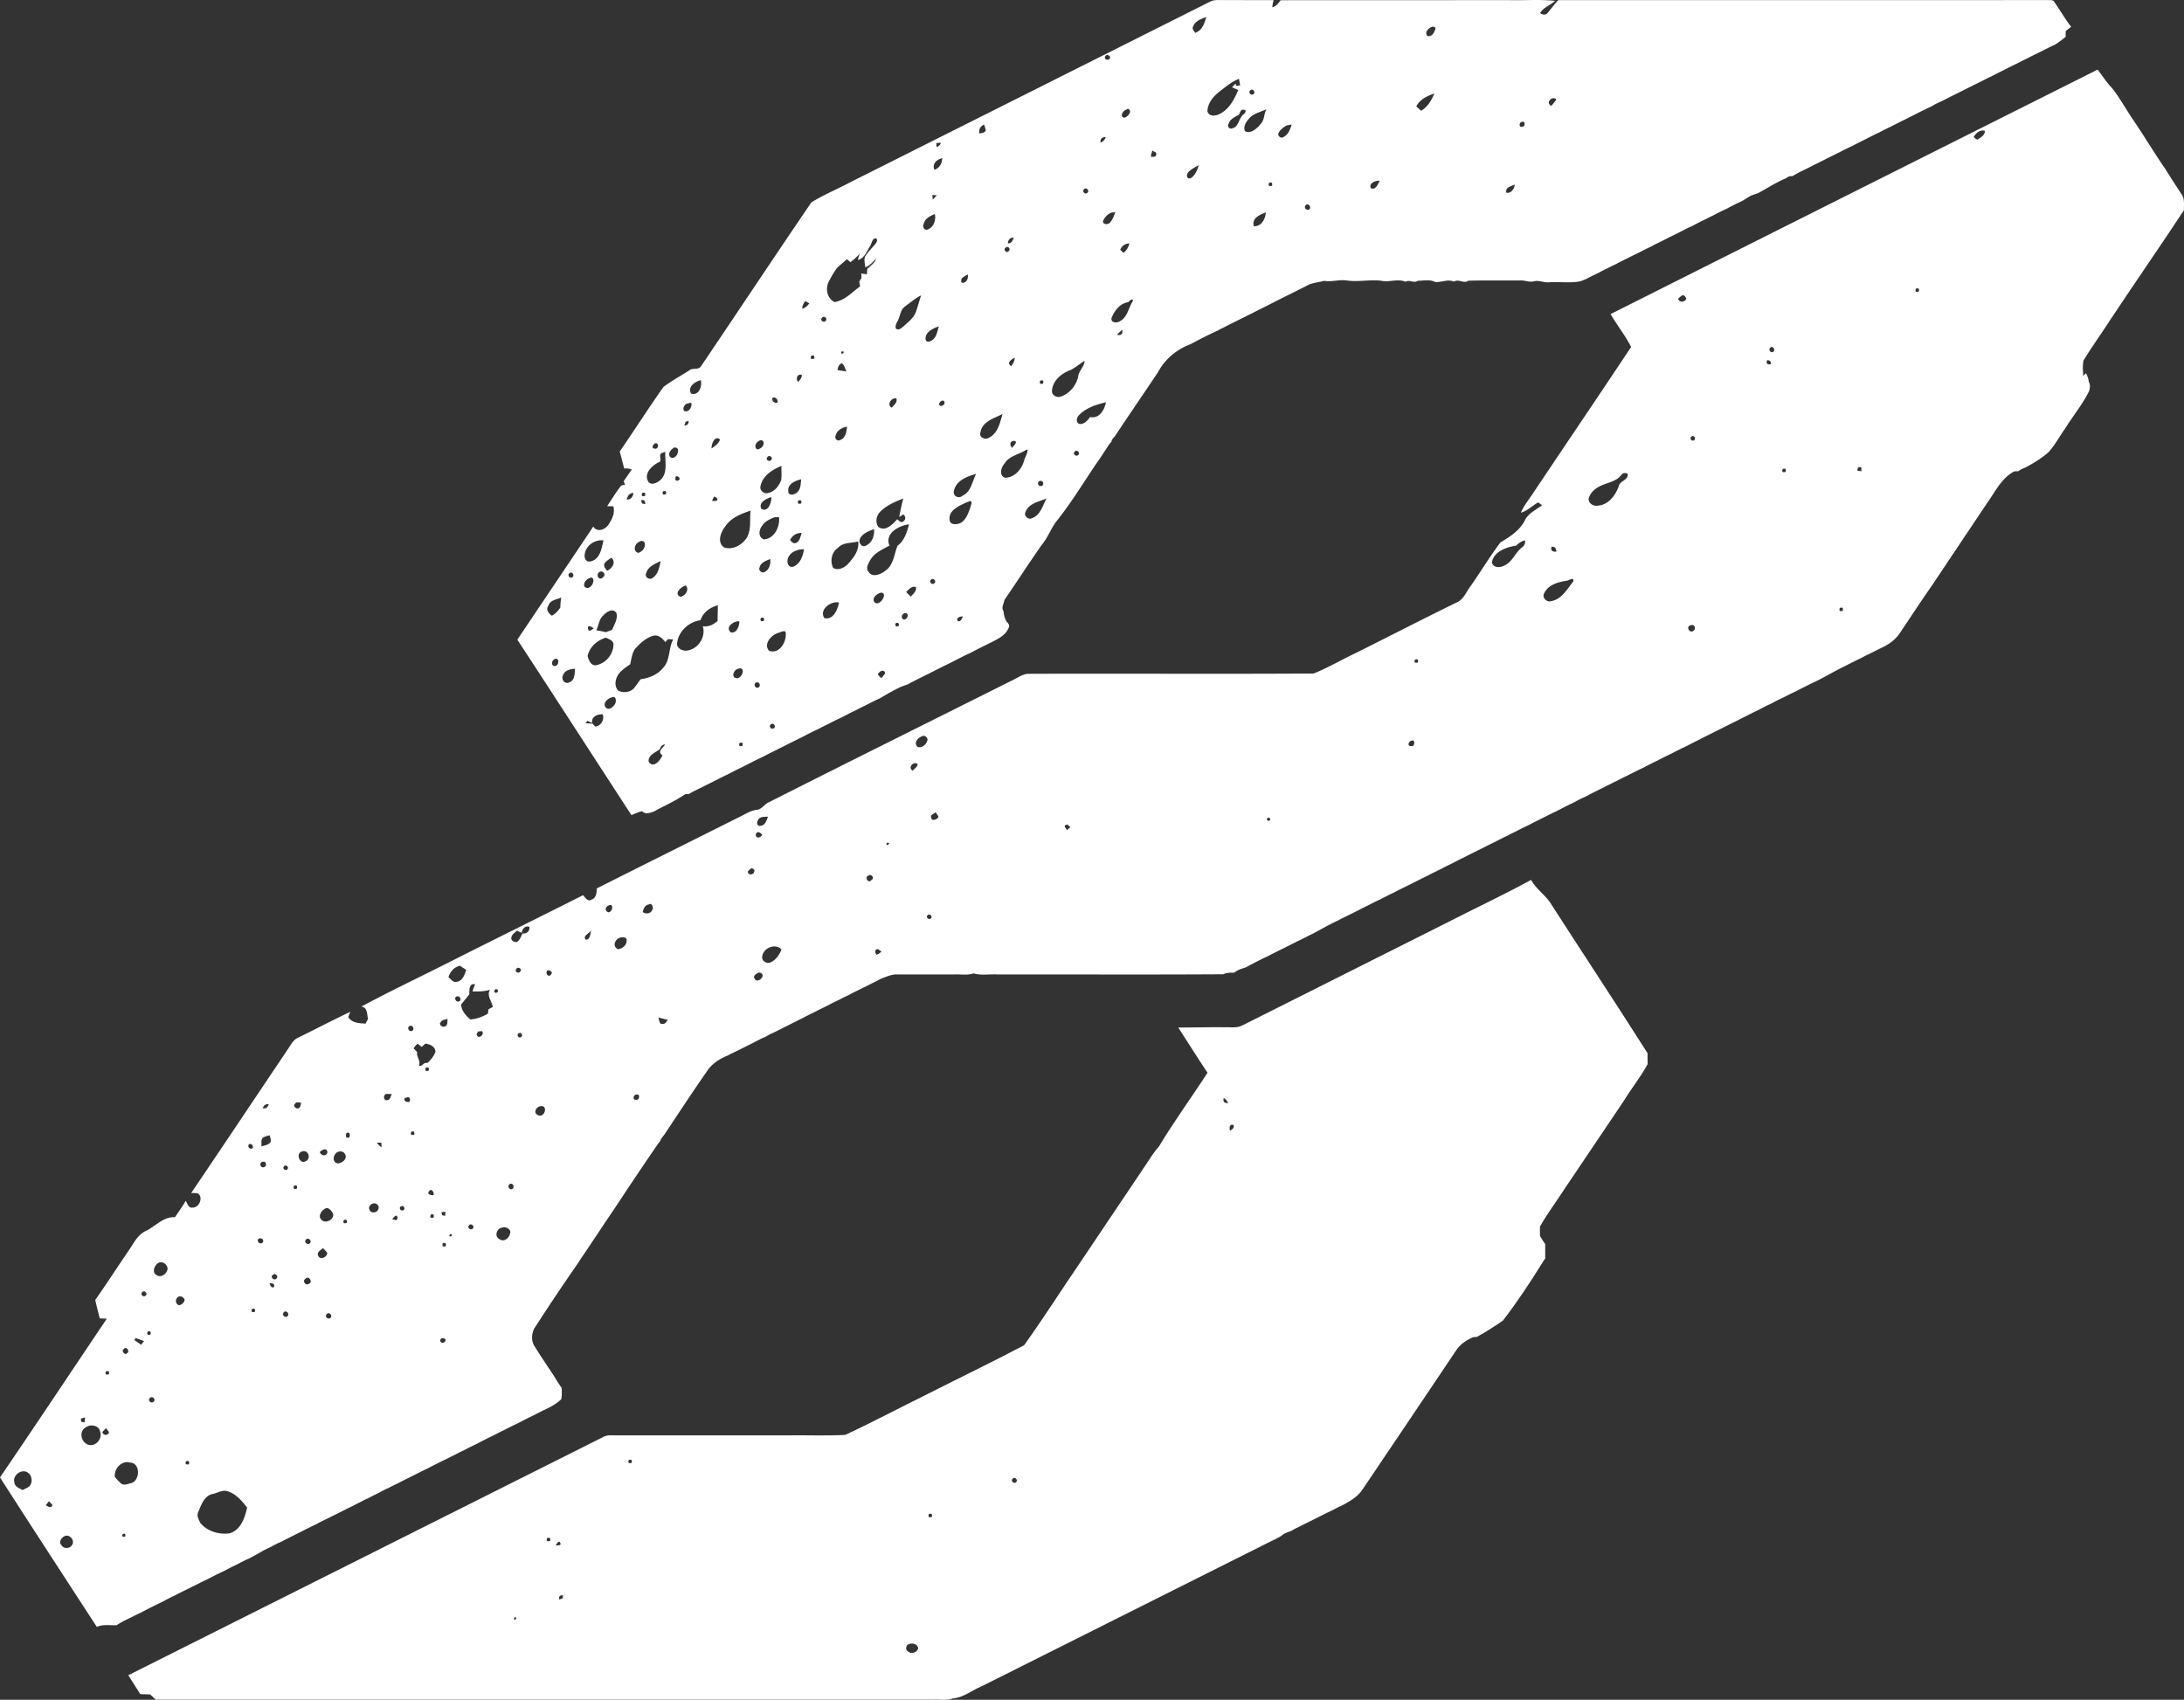 <svg xmlns="http://www.w3.org/2000/svg" viewBox="6039.91 318.88 1258.65 979.61"><rect x="6039.91" y="318.88" width="1258.65" height="979.61" fill="#333333" stroke="none"/><g fill="#fff"><path d="M6737.11 319.93c2.69-1.49 5.89-.88 8.91-1.02 9.29 0 18.58.08 27.89.04-.35 1.36-.66 2.72-.79 4.09 2.2-.47 3.56-2.26 4.82-4.04 44-.03 88.01-.02 132.02-.05 8.68.22 17.44-.51 26.12.42-2.67 2.64-6.67 3.62-8.59 7.07 1.18.77 2.86 1.4 4.11.1 2.14-2.49 4.08-5.17 6.36-7.59 94.03-.04 188.06.01 282.09-.03 1.14.17 3.06-.38 3.78 1.14 3.34 4.68 6.16 9.72 9.7 14.29-1.14.82-2.16 1.64-3.12 2.45-.09 1.07-.08 2.14.04 3.22-2.11 1.74-4.23 3.44-6.56 4.76-3.44 1.52-6.73 3.31-10.06 4.94-1.41.66-2.76 1.32-4.02 1.98-2.69 1.36-5.36 2.7-8 4.01-.5.24-1.51.74-2.01.99a148 148 0 0 0-4.73 2.4c-2.45 1.18-4.84 2.4-7.19 3.62-.52.24-1.55.72-2.07.96-2.69 1.38-5.35 2.73-8 4.02-3.36 1.67-6.67 3.37-9.99 5-2.95 1.46-5.87 2.91-8.72 4.44-1.22.5-2.3 1-3.32 1.5-.97.5-1.85 1-2.64 1.5-2.5 1.16-4.93 2.35-7.33 3.53-2.67 1.38-5.32 2.73-7.95 4.04-.51.25-1.53.74-2.04.99-2.28 1.15-4.52 2.28-6.72 3.41-2.07.95-4.06 1.95-5.98 3-1.22.52-2.27 1.05-3.29 1.57-1.4.68-2.74 1.36-3.99 2.03-2.96 1.46-5.86 2.93-8.73 4.41-2.49 1.14-4.89 2.36-7.25 3.59-.51.24-1.52.74-2.03.99-2.7 1.34-5.36 2.68-7.99 4.01-2.05 1.03-4.07 2.03-6.04 3.01-2.02 1.03-4 2.03-5.97 2.95-1.66.85-3.25 1.72-4.75 2.64-.54.06-1.63.17-2.18.23-.51.3-1.51.92-2.02 1.23-.52.22-1.57.67-2.09.9-4.71 2.27-9.12 5.04-13.66 7.54-1.52.49-2.96 1-4.33 1.51-1.68 1.04-3.35 2.06-4.95 3.05-.51.23-1.52.69-2.02.93-1.41.66-2.74 1.33-3.99 2-.99.47-1.9.96-2.73 1.44-2.76 1.24-5.43 2.58-8.04 3.98-1.41.65-2.73 1.31-3.99 1.98-2.73 1.29-5.39 2.64-7.97 4.06-1.22.5-2.31 1.01-3.33 1.52-2.65 1.4-5.31 2.74-7.95 4.03-1.4.67-2.73 1.34-3.98 2.01-2.05 1.01-4.05 2-6.02 2.97-.99.48-1.9.97-2.72 1.47-2.07.94-4.07 1.93-5.99 2.96-2.48 1.19-4.9 2.39-7.3 3.58-2.28 1.14-4.53 2.27-6.71 3.43-1.82.85-3.56 1.72-5.25 2.58-.51.25-1.53.74-2.04.99-.97.48-1.85.96-2.66 1.45-2.51 1.12-4.91 2.36-7.27 3.6a45.1 45.1 0 0 0-2.84 1.15c-5.92 1.3-12.06.28-18.03.64-3.1.42-6.07-1.28-9.03-.55-2.71.75-5.31-.67-7.93-.48-10 .12-19.99-.14-29.96.15-2.66 1.92-5.64-1.26-8.22.55-3.57-1.6-7.18.43-10.77.23-3.11-1.67-6.75-.76-10.03-.76-2.34 1.66-4.86-.86-7.14.58-4.56-1.93-9.33.44-13.92-.57-6.69-.84-13.34.84-19.96-.18-4.41-.63-8.84.98-13.04.21-2.79.76-5.61 1.06-8.28 1.94-7.97 4.12-16.06 7.96-23.99 12.1-2.71 1.34-5.39 2.68-8.02 4.02-5.97 3.04-12.02 5.91-17.93 9-1 .47-1.93.95-2.77 1.43-5.43 2.48-10.73 5.19-15.97 8-7.96 3-14.8 8.59-18.78 16.16-8.29 12.38-16.72 24.66-24.95 37.06-.67.71-1.26 1.43-1.77 2.15l-.08.83c-.67.71-1.26 1.44-1.76 2.17-1.48 2.29-2.98 4.54-4.43 6.81-8.67 12.3-16.24 25.39-25.7 37.12-3.18 4.31-4.97 9.49-8.45 13.56-7.28 10.45-14.21 21.12-21.4 31.62-.28 2.11-2 4.48-.47 6.46.05.94.19 1.88.41 2.84.31 1.01.72 2.03 1.23 3.06 1.09 1.03 2.21 2.35 1.16 3.91-1.53 3.77-5.29 5.72-8.66 7.49-4.47 2.25-8.96 4.4-13.32 6.76-1.21.5-2.33 1.03-3.37 1.55-2.91 1.48-5.81 2.94-8.66 4.44-1.83.85-3.61 1.73-5.32 2.6-1.38.67-2.7 1.33-3.95 2-.99.46-1.91.93-2.74 1.41-1.41.64-2.77 1.3-4.03 1.97-2.04.99-4.03 2-5.96 3.02-.5.28-1.49.82-1.98 1.09a91.26 91.26 0 0 0-4.21 1.52c-4.02 1.97-7.92 4.12-11.71 6.44-3.19 1.4-6.25 3.02-9.31 4.58-1.66.79-3.25 1.59-4.79 2.4-2.7 1.29-5.34 2.63-7.93 4.01a154.05 154.05 0 0 0-8.04 3.98c-2.06.97-4.05 1.98-5.97 3.03-1.2.51-2.33 1.03-3.34 1.56-1.39.68-2.73 1.36-3.98 2.05-2.02 1.01-4.02 2-5.97 2.97-2.29 1.13-4.54 2.25-6.73 3.4a67.43 67.43 0 0 0-3.99 1.99c-2.72 1.3-5.38 2.66-7.99 4.03-4.1 1.88-8.05 3.98-12.02 6.01-2.71 1.27-5.36 2.61-7.95 4-2.49 1.16-4.91 2.36-7.29 3.6-2.03 1.03-4.03 2.03-5.99 3-2.29 1.13-4.55 2.24-6.77 3.35-.53.3-1.58.92-2.11 1.23-.54.04-1.62.13-2.16.17-5.01 3.3-10.36 5.99-15.69 8.64-.49.29-1.46.85-1.95 1.13-2.32.92-5.32 2.14-7.26-.03-2.13.61-4.17 1.41-6.11 2.3-21.95-33.69-43.74-67.5-65.77-101.13 14.6-21.73 29.23-43.44 43.78-65.19 2.12 3.5 6.59 1.89 8.6-.86 2.12-3.16 4.07-6.87 2.94-10.79l-3.56-.08c2.65-3.96 5.09-8.1 8.08-11.85.57-.16 1.7-.47 2.27-.63-.21-.47-.63-1.41-.84-1.89 1.56-2.25 3.15-4.52 4.7-6.82-1.5-.41-2.9-.76-4.35-.45-.91-3.3-1.71-6.59-2.59-9.87 8.44-12.32 16.53-24.9 25.11-37.12 4.67-3.6 9.96-6.38 14.92-9.62 1.91-1.67 5.22-.08 6.74-2.31 21.29-31.45 42.25-63.16 63.67-94.52 7.28-4.51 15.31-7.8 22.9-11.85 68.9-34.58 137.8-69.15 206.69-103.74m-9.72 14.51c-.54 1.29.73 2.32 1.28 3.38 4.01-1.29 5.38-5.43 6.43-9.1-3.05 1.06-6.66 2.37-7.71 5.72m137.17.17c-1.75.89-3.65 2.96-2.11 4.91 2.55 1.14 4.47-2.37 4.77-4.56-.95-.8-1.83-.91-2.66-.35m-187.57 16.59c-1.34 1.54 1.42 3.02 2.43 1.49 1.05-1.5-1.6-2.9-2.43-1.49m65.02 21.02c-3.28 2.7-6.16 6.43-6.25 10.84 1.18 3.88 6.26 2.37 8.72.53 4.5-3.01 6.95-7.92 9-12.77-1.03-.65-2.65-1.13-3.51-1.58.64-.75 1.3-1.49 2.12-2.23l.14 1.36 2.4-.28c-.18-.94-.53-2.83-.71-3.78-4.51 1.75-8.14 5.03-11.91 7.91m18.27-1.07c-1.2 1.41 1.21 3.27 2.31 1.7.98-1.41-1.39-3.25-2.31-1.7m95.87 8.99c.84.87 1.77 1.73 2.78 2.59 3.69-2.23 6.07-6.04 7.59-10-4.09 1.47-8.28 3.38-10.37 7.41m77.83-.25c.98-1.17 1.99-2.35 2.86-3.69-2.38-2.46-6.57 2-2.86 3.69m-245.62 2.48c-1.53.74-3.2 4-.46 4.32 1.93-.32 5.03-4 2.03-5.12-.39.2-1.18.6-1.57.8m65.56 2.63c-2.34 1.3-5.03 2.42-5.92 5.15-1.02 1.29.36 3.49 2.09 2.69 3.96-.9 3.62-6.07 6.63-8.19.72-.37 1.82-2.57.27-2.43-1.98-.77-2.44 1.61-3.07 2.78m6.03 1.98c-1.82 2.02-3.73 4.71-2.53 7.52 3.37 1.71 6.87-1.57 8.94-4.1 2.35-2.28 1.85-5.8 3.39-8.53-3.35 1.58-7.25 2.3-9.8 5.11m157.29 2.11c-1.89-.09-2.21 3.54-.09 2.78 1.62.33 2.14-3.23.09-2.78m-312.89 6.75c1.27-.33 2.97-.32 3.68-1.81-.28-1.13-.59-2.23-.93-3.3-2.27.84-3.17 2.82-2.75 5.11m176.99-4.65c-1.97 1.22-3.99 2.62-4.78 4.85.02 1.55 1.67 2.88 3.15 1.71 2.73-1.29 3.69-4.45 4.64-7.1-.75.13-2.25.4-3.01.54m-107.16 9.87c1.47-.52 2.46-1.65 3-3.18-2.17-.01-3.31 1.06-3 3.18m-94.73.32c.07.57.2 1.71.27 2.28 1.12-.51 2.11-1.19 2.42-2.56l-2.69.28m123.75 7.82c1.04-.01 2.95.48 3-1.26.62-1.44-1.57-1.6-2.21-2.38-.22 1.22-.82 2.41-.79 3.64m-124.74 7.56c2.87-1.05 4.44-3.69 4.45-6.73-3.08.68-6.02 3.37-4.45 6.73m146.98.71c-1.73 1.03-2.39 4.6.55 4.19 2.73-1.59 3.87-4.74 4.84-7.6-1.93.98-3.83 2.02-5.39 3.41m104.43 9.75c2.68 1.63 4.21-2.27 5.17-4.18-2.34-.21-6.27 1.3-5.17 4.18m-58.62-2.92c-.53 1.65.05 2.18 1.73 1.59.35-1.66-.23-2.19-1.73-1.59m136.76 5.6c2.72.68 4.62-2.24 4.91-4.64-2.12.89-5.66 1.58-4.91 4.64m-243.49-1.75c-1.2 1.44 1.21 3.18 2.27 1.6 1.12-1.46-1.41-3.26-2.27-1.6m-87.32 3.12.28 2.71c.73-.84 1.53-1.69 2.35-2.56-.66-.04-1.98-.11-2.63-.15m215.16 5.93c-1.32 1.35.8 3.5 2.21 2.2 1.38-1.31-.99-3.79-2.21-2.2m-116.66 8.77c-.65 2.24 2.36 2.58 3.67 1.41 1.68-1.62 2.38-3.97 3.32-6.08-3.22-.48-5.66 2.1-6.99 4.67m-103.41 1.81c-.72 1.39-.2 3.62 1.74 3.52 3.87-1.04 5.43-5.43 4.64-9.08-2.65 1.12-5.66 2.54-6.38 5.56m190.28 1.52c4.45.03 6.47-4.14 6.87-8.01-3.44 1.36-8.45 3.33-6.87 8.01m-221.1 11.22c-2.01 3.03-3.25 7.19-7.14 8.2.27-1.28.65-2.54 1.14-3.78-1.6 1.93-3.51 3.54-5.45 5.02-.52-.42-1.55-1.28-2.07-1.7-1.84 1.78-3.88 3.29-5.65 5.05-1.78 2.34-3.21 4.91-4.56 7.48-2.33 4.04-1.35 10.07 3.15 12.17 5.93-.92 10.01-5.67 14.7-9.01-.12-.7-.35-2.12-.47-2.83.33-.51.97-1.53 1.29-2.03-.03-.66-.09-1.97-.13-2.63 1 .18 2.05.35 3.23.53l.2-3.11c1.84-1.84 4.3-3.37 5.22-5.98-1.99 1.87-3.72 4.08-6.33 5.04-.23-2.03-.84-4.15-.17-6.15 1.65-2.66 3.91-4.88 5.95-7.29.69-.96 1.69-2.44.28-3.31-2.22.12-2.24 2.9-3.19 4.33m79.32-1.41c2.04.17 2.78-1.65 3.39-3.3-2.16.01-3.33 1.23-3.39 3.3m64.72 3.7c.48.45 1.43 1.36 1.9 1.82 1.71-1.36 2.86-3.23 3.34-5.41-2.46-.06-4.34 1.44-5.24 3.59m-66.14.87c1.16 1.31 3.16-.85 2.02-2.05-1.3-1.29-3.49.81-2.02 2.05m-43.15 8.62c.48.48.48.48 0 0m17.95 9.51c2.62.52 3.98-2.52 3.46-4.74-1.77.98-4.8 2.23-3.46 4.74m-32.67 13.67c-2.44 1.67-2.7 4.78-3.74 7.26-.7 1.74-2.13 3.37-1.6 5.37 1.54 1.59 3.33-.21 4.63-1.3 2.57-2.41 5.65-4.62 6.94-8.08 1.13-3.17 1.95-6.43 3.02-9.63-3.42 1.64-6.23 4.2-9.25 6.38m128.48-2.41c-4.62.66-7.89 4.95-9.44 9.02-.71 2.71 2.75 3.12 4.51 2.06 4.68-2.27 5.22-8.03 7.87-12.02-.87-1.73-2.11.52-2.94.94m-185.87-.72c-1.14 1.26-1.86 2.74-1.85 4.43 1.74-.37 2.94-1.69 4.09-3.03-.83-.47-1.58-.94-2.24-1.4m9.44 9.77c-1.23 1.44 1.23 3.09 2.29 1.56 1.21-1.48-1.43-3.17-2.29-1.56m59.79 12.46c.52 2.12 2.98 1.01 4.2.05 2.25-1.86 2.59-5 3.42-7.64-3.41 1.09-8.11 3.36-7.62 7.59m110.38-2.75c2.3.62 3.43-.57 2.94-2.85-1.11.86-2.13 1.8-2.94 2.85m-158.77 9.58c-1.26 3.08 3.29-.26 0 0m-17.51 2.52c-.63 1.62-.1 2.17 1.6 1.67.49-1.64-.05-2.2-1.6-1.67m115.23 6c1.05-1.45 2-3.04 2.03-4.93-2.03 1.15-4.94 2.95-2.03 4.93m33.37 2.51c-4.82 1.98-9.51 6.11-9.85 11.61-.31 2.36 2.52 4.14 4.71 3.49 5.21-1.63 9.22-6.26 10.36-11.6.37-3.39 3.55-5.64 3.72-9.07-3.08 1.75-5.61 4.36-8.94 5.57m-133.47-.28c1.62.26 3.43.54 5.18.77-.91-1.57-1.13-3.74-2.74-4.69-1.67.65-2.22 2.35-2.44 3.92m-22.68 6.85c.99-1.17 2.24-2.36 2.09-4.1-2.64-.76-3.65 2.4-2.09 4.1m139.5-.74c-.6 1.61-.04 2.16 1.66 1.66.44-1.62-.12-2.18-1.66-1.66m-201.18 7.42c4.42 1.45 6.49-4.19 5.59-7.69-3.34.77-7.8 3.77-5.59 7.69m46.92 2.36c-.56 1.85.89 3.38 2.83 2.92.48-1.93-.99-3.35-2.83-2.92m68.69 5.8c1.26-1.51 3.39-3.03 2.7-5.35-2.87-.7-5.79 3.6-2.7 5.35m28.32-3.67c-1.4.84-1.36 3.37.77 2.46 2.29-.53 1.44-4.1-.77-2.46m-146.71 1.41c-1.3 1.02-2.31 2.67-1.14 4.2 2.54.98 4.83-2.54 3.91-4.84l-2.77.64M6661.9 558c-1.56 1.37-2.24 4.27.14 5.22 2.77.22 4.6-1.97 6.11-4.01 5.29 1.16 8.28-4.1 9.13-8.51-5.56 1.34-11.31 3.12-15.38 7.3m-56.9 9.91c-1.29 2.88 2.63 4.79 4.84 3.23 5.21-2.53 6.36-8.64 7.85-13.67-4.79 2.49-11.68 4.26-12.69 10.44M6435 562l-.64 2.05c1.75.1 2.47-.9 2.38-2.63-.43.15-1.31.43-1.74.58m86.46 8.05c-.72 1.41.89 3.29 2.46 2.48 3.32-.99 3.82-4.82 4.15-7.77-2.92.49-5.97 2.22-6.61 5.29m-71.46 7.27c1.9-1.32 4.02-2.74 4.86-5.06-2.92-2.89-5.1 2.66-4.86 5.06m27.6-4.49c-1.96.77-3.42 3.59-1.32 5.07 1.83-.24 3.76-1.68 3.69-3.75.06-1.36-1.46-1.91-2.37-1.32m145.57 4.15c.77-1.22 3.93-3.59.95-4.06-2.42.37-2.31 2.57-.95 4.06m-205.78-2.57c-1.23.59-2.23 2.98-.11 3.03 2.28.47 2.61-3.72.11-3.03m10.01 3.22c-1.52.99-2.73 3.44-1.02 4.83 2.14 1.2 4.23-1.48 4.25-3.5.6-2.03-2.2-2.95-3.23-1.33m203.04 1c-3.92 2.36-8.95 3.12-11.52 7.27-2 2.22-3.57 6.9.14 8.3 5.19.07 9.47-4.56 10.87-9.31.52-2.4 2.28-4.54 2.18-7.05-.42.2-1.26.59-1.67.79m28.74.68c-1.31 1.47 1.3 3.13 2.32 1.55 1.04-1.48-1.47-3.11-2.32-1.55m-238.28.84c-1.53 1.48.92 4.42-1.4 5.17-3.72 1.83-8.25 5.98-6.32 10.5 1.57 3.53 5.92 1.21 7.85-.81 3.83-4.28 2.01-10.53 2.29-15.73-.61.22-1.82.65-2.42.87m61.26 2.2c-1.41 1.51 1.31 3.07 2.31 1.47 1.13-1.5-1.47-3-2.31-1.47m-3.92 16.59c-.87 2.57 2.2 5.03 4.66 3.96 3.6-.85 6.01-4.09 7.23-7.43.36-2.68.02-5.4.16-8.08-5.24 2.15-10.85 5.59-12.05 11.55m-48.83-5.52c-.47 1.48-.6 2.97 1.55 2.33 1.49-1.09-.12-2.75-1.55-2.33m160.22 8.59c-.58 2.87 2.9 4.47 5 2.56 5-2.34 5.5-8.21 7.84-12.58-5.26 1.41-11.79 3.96-12.84 10.02m-95.44-.07c-.04 2.66 3.2 2.28 4.69 1 2.6-1.68 2.41-5.14 2.77-7.86-3.33.8-7.98 2.7-7.46 6.86m145.03-5.84c-1.98.42-1.08 3.43.82 2.86 2-.36 1.01-3.56-.82-2.86m-217.17 5.95c-.68 1.59-.16 2.16 1.58 1.7.52-1.61-.01-2.17-1.58-1.7m-20.92 4.73c2.36.12 3.54-1.56 3.86-3.75-2.37-.11-3.48 1.75-3.86 3.75m8.86-3.74c-.58 1.63-.02 2.17 1.68 1.61.41-1.65-.15-2.18-1.68-1.61m41.46 2.09c-.49.8-.89 1.61-1.18 2.45 1.02-.12 2.64.52 3.19-.93-.44-.85-1.19-1.43-2.01-1.52m27.23 7.01c3.97 2.25 5.9-3.74 5.79-6.77-2.86.79-7.61 3.1-5.79 6.77m-69.31-5.04c.14.49.41 1.45.54 1.94.45.1 1.33.3 1.77.4.24-1.82-.57-2.63-2.31-2.34m90.6.28c-.62 1.63-.08 2.18 1.63 1.66.44-1.63-.1-2.19-1.63-1.66m46.59 7.13c-1.77 2.2-2.2 5.9-.33 8.14 4.17 2.78 8.03-1.67 10.72-4.47 1.03.61 2.12 2.4 3.53 1.16 1.61-1.02 1.42-2.88 0-3.96l-2.37 1.49c.69-3.58 1.43-7.15 2.35-10.69-5.02 2.01-10.27 4.19-13.9 8.33m84.37-.53c-1.19 2.05 1.56 4.71 3.69 3.54 4.91-1.69 6.21-7.26 8.4-11.38-4.36 1.91-10.25 2.8-12.09 7.84m-34.48-5.36c-4 1.97-10.09 4.47-9.25 9.92.23 3.12 4.17 2.7 6.31 1.73 3.26-1.85 4.45-5.71 5.67-9.03.15-1.13 1.38-2.87-.06-3.63-.67.25-2 .76-2.67 1.01m-138.81 14.03c-2.48 3.2-4.49 8.76-.56 11.67 4.86 1.81 10.19-1.21 13-5.19 3.02-4.81 1.74-10.62 2.39-15.95-5.61 1.87-11.58 4.21-14.83 9.47m28.57-5.64c-2.72 1.12-5.62 2.4-7.14 5.01-1.88 2.37-2.3 6.37.99 7.72 6.1-.27 9.45-7.29 8.82-12.82-.67.02-2 .06-2.67.09m66.3 16.32c-4 2.16-8.46 4.09-10.93 8.09-1.11 2.1-3.07 4.97-1.03 7.12 2.32 3.55 7.34 1.16 9.95-.98 4.5-3.37 4.68-9.34 6.68-14.17 3.98-2.91 5.4-7.79 6.61-12.33-5.83.75-14.17 5.19-11.28 12.27m-15.82-5.65c-1.39 1.28-2.18 3.79-.51 5.2.86 1.39 2.68.69 3.83-.13 2.88-1.91 3.99-5.66 3.59-8.98-2.46 1.09-5.1 1.89-6.91 3.91m-41.46 2.41c.86.95 1.87 2.4 3.5 1.66 2.19-.95 2.42-3.66 3.24-5.65-3.04-.24-5.37 1.46-6.74 3.99m-118.26 7.92c-.52 1.99.38 4.94 3.03 4.47 5.73-.98 6.63-7.53 7.71-12.16-4.86-.56-9.99 2.77-10.74 7.69m31.25-6.76c-2.65.9-3.75 5.78-.28 6.27 1.99-.79 3.85-2.72 3.63-5.05-.09-1.93-2.16-2.35-3.35-1.22m114.58 3.44c-3.68 2.37-4.57 7.6-2.79 11.4 2.87 1.92 6.61-.03 8.72-2.31 3.18-3.51 6.5-7.8 5.73-12.85-3.97 1.13-8.71.38-11.66 3.76m-28.61 5.5c-1.06 2.12-.31 6.13 2.86 5.3 4.02-1.61 5.63-6.08 6.21-10.05-3.55-.03-7.55 1.34-9.07 4.75m-105.77 3.17c-.96 1.67.34 3.25 1.39 4.48 2.83-1.26 5.46-5.03 2.4-7.51-1.35.95-2.78 1.82-3.79 3.03m89.22 2.67c-.77 1.59 1.38 3.41 2.91 2.53 2.69-1.33 3.68-4.68 3.23-7.5-2.45 1.05-5.55 2.03-6.14 4.97m-65.26 3.02c-1.28 2.17 1.64 4.39 3.6 2.95 3.21-2.07 3.99-6.28 4.67-9.78-3.16 1.65-7.21 3.06-8.27 6.83m-44.19.13c-1.57.98.08 3.47 1.62 2.36 1.43-.97-.24-3.55-1.62-2.36m16.75-.25c-1.83 1.79.76 4.9 2.42 2.65 2.43-1.54-.61-4.72-2.42-2.65m-6.46 3.74c-1.28.96-2.52 2.81-1.66 4.37 2.47 2.16 5.26-1.26 5.07-3.81-.25-2.3-2.25-1.31-3.41-.56m197.87.49c-1.28 1.42 1.16 3.19 2.26 1.66 1.13-1.43-1.34-3.2-2.26-1.66m-144.22 9.71c2.83-.7 5.15-3.94 3.04-6.58-2.59.66-7.31 4.8-3.04 6.58m130.02-2.78c.82.88 1.72 1.75 2.7 2.63 1.32-1.56 3.41-3.12 2.94-5.49-2.48-.82-4.15 1.4-5.64 2.86m-14.66.4c-2.22.55-5.41 3.15-3.55 5.52 3.11 2.84 8.18-5.88 3.55-5.52m-191.59 7.6c-1.6 2.19.28 4.32 2.01 5.63 2.08-.99 3.62-2.75 4.93-4.66.03-1.95.16-3.89.56-5.8-2.75 1.17-6.58 1.48-7.5 4.83m159.09 7.02c5.17 1.28 7.67-4.87 8.43-8.98-4.73-1.05-11.62 4.17-8.43 8.98m-71.39 1.24c-6.41.8-12.42 6.15-13.38 12.61-.88 3.39 3 5.4 5.9 4.83 6.25-.97 10.69-7.89 8.84-13.99 3.21.51 6.13-.89 8.5-3.04.03-3 .12-5.99.17-8.98-4.5 1.1-8.57 4.08-10.03 8.57m-55.96-2.84c-2.56 2.23-2.65 5.79-4.06 8.64 1.77.27 3.65.63 5.51 1.09 1.12-.43 2.26-.87 3.54-1.3 1.28-3.05 3.52-6.5 2.49-9.86-2.09-2.94-5.72-.5-7.48 1.43m173.72-1.28c-1.84.46-2.51 3.12-.43 3.76 2.17-.19 3.19-3.95.43-3.76m30.75 4.71c1.65.2 2.06-1.53 2.78-2.71-1.59-.38-4.6 1.09-2.78 2.71m-113.64-1.93c-.65 1.6-.12 2.18 1.6 1.74.49-1.63-.04-2.2-1.6-1.74m-17.38 8.34c3.4.71 4.93-3.6 4.91-6.39-3.18-.3-8.44 3.35-4.91 6.39m95.02-5.31c-.55 1.63.02 2.19 1.7 1.69.39-1.65-.18-2.21-1.7-1.69m-177.3 3.1c.35 2.5 2.1.6 3.31-.13-.95-.69-3.74-2.44-3.31.13m109.62 2.5c-4.02 1.13-8.72 6.47-5.29 10.31 5.7 2.14 9.93-4.73 9.62-9.79.27-2.78-3.06-.88-4.33-.52m-71.85 1.59c-4.4 1.23-7.86 4.46-10.79 7.77-1.72 2.6-1.99 5.82-2.72 8.76-2.05 1.41-4.13 2.78-5.8 4.57-2.56 2.8-3.8 7.29-1.22 10.49 2.81 1.59 7.08 1.23 9.29-1.39 1.31-1.61 2.48-3.39 3.78-5.08 4.75-.67 9.63-2.52 12.77-6.36 4.43-4.4 3.15-11.33 5.98-16.55-.73-.06-2.19-.17-2.91-.23-.42.43-1.24 1.28-1.65 1.71-1.64-2.13-3.86-4.28-6.73-3.69m-38.04 11.75c.71 2.24 1.52 5.13 4.42 5.35 5.86-.77 10.56-6.28 10.5-12.23-.29-2.34-2.74-2.83-4.39-3.72-5.05 1.61-9.37 5.27-10.53 10.6m-18.95 1.77c-1.96.66-2.21 4.32.32 3.97 2.32-.34 2.44-5.24-.32-3.97m105.66 5.6c-2.32.47-4.15 4.63-1.17 5.34 3.56.93 6.04-7.12 1.17-5.34m-100.93 3.83c-1.19 2.15 1.19 5.3 3.6 4 3.35-1.12 3.09-5.01 3.41-7.84-2.78.04-6.09.93-7.01 3.84m182.33-1.73c-1.87.97.51 2.54 1.26 3.31.67-.9 1.37-1.82 2.11-2.77-.12-2.08-2.5-1.75-3.37-.54m-112.34.77c.37.6.37.6 0 0m41.73 4.97c-2.15.29-1.23 3.56.76 2.96 1.73-.46.98-3.43-.76-2.96m-83.37 8.56c-2.5.56-5.79 3.45-3.56 6.03 1.92 1.7 4.34-.56 5.31-2.3.79-1.45.51-4.68-1.75-3.73m-11.47 14.76c-1.02-.4-1.89-.78-2.7-1.19l-1.17 1.41c1.28.04 2.66.11 4.11.24.36.41 1.08 1.21 1.43 1.61 3.31-.19 5.57-3.86 4.36-7-2.92-.18-6.73 1.34-6.03 4.93m103.07.8c-1.68.95.09 3.38 1.62 2.29 1.53-.98-.25-3.44-1.62-2.29m-18.14 10.78c-.57 1.64-.02 2.18 1.66 1.64.42-1.65-.14-2.2-1.66-1.64m-46.08 3.7c-2.5 1.81-6.9 3.47-6.27 7.18 2.83 4 6.66-.9 7.91-3.75-3.25-2.26.19-4.18 1.56-6.23-1.94-.12-2.57 1.41-3.2 2.8zm548.07-250.88c93.53-47.02 187.11-93.96 280.68-140.9 2.77 3.6 5.21 7.5 8.42 10.79 4.71 6.07 8.35 12.89 12.75 19.21 6.06 9.01 11.67 18.33 17.83 27.29 3.06 4.9 6.19 9.76 9.39 14.59 1.91 2.67 1.24 6.13 1.33 9.22-4.6 6.82-9.09 13.71-13.72 20.5-8.35 12.36-16.76 24.68-25.01 37.09-1.36 2-2.69 3.99-4 5.97-5.01 7.74-10.41 15.22-15.2 23.08-.06.59-.19 1.77-.25 2.36-.22 2.15.16 4.29.1 6.46.47-.54 1.05-1.06 1.72-1.57.31.76.92 2.27 1.23 3.02.08.51.24 1.53.33 2.04.92 1.47.63 3.21.33 4.84-3.76 7.89-9.47 14.64-14.05 22.05-3.21 4.5-5.82 9.45-9.51 13.56-4.03 3.52-8.64 6.33-13.34 8.82-.51.21-1.55.64-2.07.85l-2.04 1.28-2.28.08c-6.79 3.55-10.39 10.56-14.54 16.61-2.83 4.19-5.63 8.39-8.43 12.58-1.35 2.01-2.68 4-3.99 5.97-1.36 1.99-2.68 3.97-3.98 5.94-1.35 2.03-2.68 4.05-4.01 6.04-.78 1.01-1.46 2.03-2.05 3.05-.73.97-1.4 1.93-1.95 2.91-1.36 2.01-2.7 4.01-4.02 6-1.36 2-2.69 3.99-3.98 5.98-6.52 9.25-12.67 18.75-19.01 28.11-2.43 3.67-6.02 6.35-9.93 8.2-2.29 1.1-4.52 2.23-6.71 3.35-2.06.96-4.05 1.96-5.97 3a68.88 68.88 0 0 0-4.03 1.99c-1.42.65-2.75 1.32-4.01 2-6.49 3.08-12.62 6.84-19.08 9.92-1.42.64-2.76 1.3-4.01 1.97-2.06 1-4.06 2.01-6.01 3.04-2.49 1.16-4.92 2.38-7.31 3.61-1.42.65-2.77 1.29-4.04 1.94-.97.48-1.85.97-2.65 1.46-2.75 1.22-5.42 2.57-8.01 3.98-1.82.85-3.59 1.72-5.29 2.59-.5.25-1.49.75-1.99 1-1.63.81-3.2 1.61-4.7 2.43-1.82.84-3.58 1.71-5.27 2.58-2.04 1.03-4.05 2.03-6.01 3.02-2.05 1.02-4.07 2.02-6.04 3-4.25 2.14-8.46 4.29-12.66 6.43-2.73 1.25-5.38 2.6-7.96 3.99-2.75 1.25-5.42 2.58-8.03 3.98-2.72 1.29-5.38 2.64-7.98 4.04-3.85 1.76-7.57 3.75-11.34 5.57-1.38.66-2.69 1.33-3.91 2.01-1.42.66-2.77 1.33-4.04 1.99-1.66.8-3.26 1.6-4.79 2.4-3.37 1.61-6.67 3.31-9.93 5.04-1.18.49-2.27 1-3.26 1.52-.98.49-1.88.98-2.7 1.48-3.42 1.56-6.72 3.28-9.99 5.01-.52.24-1.57.72-2.09.97-3.1 1.53-6.16 3.11-9.22 4.6-1.63.81-3.2 1.61-4.7 2.43-.51.25-1.53.74-2.04.98-2.05.97-4.04 1.97-5.97 3a71.35 71.35 0 0 0-4.01 2c-2.72 1.3-5.39 2.65-8 4.01-3.82 1.79-7.5 3.8-11.26 5.58-2.29 1.14-4.54 2.27-6.74 3.42-1.4.64-2.72 1.3-3.96 1.98-.5.25-1.5.77-2.01 1.03l-2 1c-1.41.65-2.74 1.32-4 2-.5.25-1.5.76-2 1.01l-2 1c-1.41.65-2.74 1.32-3.99 2-4.04 1.98-8.03 4-12.01 6-.5.25-1.49.74-1.99.99-2.06.98-4.05 1.98-5.98 3.02a75.08 75.08 0 0 0-4.01 1.98c-1.4.67-2.73 1.35-3.97 2.04-1.2.5-2.32 1.02-3.32 1.54-2.03 1.05-4.04 2.05-6.01 3.02-.99.47-1.9.95-2.73 1.44-3.11 1.5-6.15 3.09-9.22 4.56-1.01.47-1.94.95-2.78 1.44-2.06.96-4.06 1.95-6 2.95-2.82 1.54-5.6 3.11-8.4 4.57a218.88 218.88 0 0 0-6.68 3.38c-3.15 1.49-6.23 3.07-9.29 4.6-3.6 1.78-7.16 3.56-10.68 5.38-2.76 1.24-5.43 2.6-8.05 3.99-1.38.69-2.69 1.4-3.91 2.13-1.53.48-2.97.99-4.34 1.48-.98.54-1.87 1.09-2.69 1.65-2.16.04-4.3-.1-6.16.92-43.33.28-86.66.04-129.99.12-4.66-.31-9.47.71-13.94-.63-3.58 1.25-7.42.41-11.05.62-10.99.01-21.96 0-32.92 0-3.27-.19-6.21 1.32-9.15 2.35-2.93 1.52-5.88 2.97-8.77 4.46-2.45 1.16-4.85 2.36-7.22 3.54-1 .48-1.92.97-2.75 1.47-2.08.94-4.08 1.94-6.02 2.97-1.43.64-2.78 1.3-4.06 1.96-.48.26-1.46.77-1.95 1.03-.51.25-1.51.76-2.02 1.01-2.05.98-4.04 1.98-5.98 3-2.06.95-4.04 1.95-5.96 3-.5.25-1.52.76-2.03 1.02-2.7 1.32-5.35 2.67-7.98 4.01-3.12 1.54-6.17 3.16-9.29 4.56-.96.49-1.85.99-2.65 1.5-1.2.49-2.35.99-3.37 1.51-1.61.81-3.17 1.62-4.67 2.44-.51.25-1.54.74-2.05.98-3.09 1.56-6.14 3.13-9.23 4.57-1 .46-1.93.93-2.78 1.41-4.67 1.91-9.07 4.77-11.82 9.06-8.36 11.99-16.35 24.23-24.46 36.37-.8.99-1.54 1.99-2.2 2.99l-.14.74c-.65.71-1.22 1.44-1.7 2.18-5.75 8.32-11.37 16.72-17.02 25.11-4.59 7.04-9.29 14.01-13.98 20.97-1.98 3.01-3.98 6-5.98 8.96-1.99 3.03-4 6.02-6.02 9-.73 1-1.39 2.01-1.97 3.03-8.94 12.89-17.71 25.9-26.17 39.09-1.3 3.07-1.63 6.46.03 9.48 3.54 5.8 7.37 11.43 11.15 17.1 1.52 2.51 3.06 5.03 4.79 7.46.04 2.13.17 4.3-.22 6.41-4.26 4.26-10.16 6.14-15.29 9.02-3.39 1.59-6.7 3.29-9.97 5.01-2.74 1.27-5.42 2.61-8.05 3.98-2.05.97-4.04 1.97-5.98 3-3.39 1.61-6.7 3.31-9.98 5.04-2.06.95-4.06 1.95-6 2.98l-2.04 1c-1.4.65-2.71 1.33-3.96 2.02-1.81.86-3.56 1.74-5.26 2.62-1.41.65-2.77 1.3-4.04 1.97a522.86 522.86 0 0 0-6.72 3.41c-3.12 1.49-6.17 3.09-9.24 4.59-2.94 1.49-5.86 2.96-8.76 4.41-1.41.65-2.74 1.32-3.99 2.01-1.17.5-2.27 1.01-3.25 1.55-.99.47-1.89.96-2.73 1.47-2.06.94-4.05 1.95-5.97 3.01-1.18.51-2.31 1.02-3.31 1.56-2.26 1.18-4.49 2.31-6.7 3.44-1.41.64-2.74 1.3-4 1.98a693.28 693.28 0 0 1-7.25 3.6c-2.04 1.03-4.04 2.03-6.03 2.98-.97.47-1.86.96-2.68 1.46-1.44.63-2.79 1.28-4.08 1.96-1.4.65-2.73 1.32-3.98 2.01-2.7 1.32-5.37 2.66-8 4-1.39.66-2.71 1.34-3.95 2.05-1.17.48-2.3.99-3.3 1.51-.98.48-1.88.97-2.71 1.48-1.41.62-2.74 1.26-4 1.92-2.81 1.54-5.55 3.15-8.34 4.62-1.43.63-2.79 1.27-4.07 1.93-.97.46-1.88.93-2.7 1.42-2.72 1.27-5.37 2.62-7.96 4.02-3.41 1.58-6.74 3.23-10.02 4.97-2.07.96-4.09 1.96-6.05 2.98-1.4.65-2.73 1.32-3.98 2.01-2.73 1.27-5.4 2.6-8.01 3.97-2.72 1.3-5.38 2.66-7.98 4.07-4.05 1.91-8.03 3.93-11.96 6-1.82.85-3.59 1.72-5.29 2.59-1.63.79-3.23 1.56-4.76 2.34-1.4.75-2.73 1.53-3.97 2.34-3.83.19-7.82-.66-11.37.97-18.66-28.68-37.34-57.35-55.81-86.14 20.7-30.36 41.03-60.98 61.55-91.46-1.44-.08-2.8-.14-4.07-.2-.88-3.53-1.79-7.04-2.58-10.57 6.46-9.27 12.63-18.75 18.98-28.1 3.03-4.26 5.26-9.53 10.34-11.81 5.49-2.64 10.02-8.27 16.59-7.81 2.17-3.11 4.29-6.27 6.31-9.5.81 1.62 1.54 4.44 4.01 3.94 3.85-.05 6.18-6.08 2.82-8.23-1.33-.12-2.58-.18-3.76-.17 18.63-27.53 37.08-55.17 55.63-82.76 1.76-2.49 3.1-5.65 6.18-6.86 9.98-4.89 19.84-10.06 29.91-14.82-.46 1.02-.87 2.05-1.21 3.08 2.14 3.41 6.39 3.54 10.04 3.73.33-.91.87-1.8 1.4-2.68-.77-2.74-.25-6.7-3.88-7.13 17.03-9.16 34.55-17.41 51.79-26.18 25.29-12.76 50.72-25.25 75.99-38.03 1.28 1.34 2.66 4.01 4.94 2.54 2.7-.93 2.86-4.03 2.95-6.43 27.99-14.1 56.06-28.05 84.08-42.11 2.58-1.34 5.17-2.89 8.2-3.18 2.93-.29 4.38-3.42 7.08-4.46 46.35-23.44 92.89-46.52 139.34-69.8 3.11-1.37 5.97-3.63 9.45-4.13 55-.21 110.03.18 165.02-.18 8.27-3.35 16.04-7.93 24.14-11.75 19.37-9.67 38.62-19.59 58.08-29.12 4.19-1.66 5.7-6.28 8.29-9.62 5.83-8.26 10.99-17.02 17.13-25.06 5.35-3.21 10.9-6.71 13.93-12.45 1.95-4.36 6.51-6.22 10.08-9.01-1.06-.39-2.03-2.1-2.99-1.22-3.05 1.95-5.75 4.5-9.24 5.58 1.71-4.3 4.83-7.83 7.3-11.71 18.71-27.96 37.59-55.81 56.21-83.82-3.36-6.63-8.13-12.5-11.82-18.94m209.23-101.98c.58.5 1.25 1 2.02 1.5 1.82-1.23 4.52-2.48 4.41-5.13-2.82-.86-5.27 1.33-6.43 3.63m-33.33 87.36c-.53 1.64.05 2.17 1.74 1.58.34-1.65-.24-2.18-1.74-1.58m-134.84 3.91c-.53.43-1.59 1.29-2.12 1.73.42 2.49 3.89 2.26 4.67.09-.34-1.11-1.38-2.37-2.55-1.82m51.11 29.95c-1.52.96-.01 3.53 1.56 2.45 1.37-.96-.15-3.64-1.56-2.45m-1.76 7.29c-1.42 1.63.43 3.2 2.1 2.06-.18-1.27-.89-2.08-2.1-2.06m-43.31 43.81c-1.72.29-1.08 2.97.6 2.5 1.54-.3.9-2.96-.6-2.5m95.24 19.94 2.19.28c-.01-.57-.02-1.71-.03-2.28-1.78-.42-2.5.34-2.16 2m-43.18-1.02c-.6 1.62-.04 2.18 1.67 1.66.41-1.64-.14-2.2-1.67-1.66m-92.81 3.19c-3.13 4.38-8.76 4.61-13.12 7.04-2.67 1.43-5.02 3.74-5.87 6.67-.34 2.9 2.81 4.81 5.47 4.19 5.97-.47 9.92-5.89 11.85-11.1.55-3.31 5.89-3.56 5.09-7.25-1.38-.65-2.52-.5-3.42.45m-60.87 40.99c-5.56.85-12.8 3.36-13.91 9.64.74 3.23 4.8 3.2 7.21 1.79 4.75-2.11 6.27-7.62 10.36-10.57 1.21-.95 1.73-2.26 1.55-3.93-2.16.43-3.68 1.76-5.21 3.07m20.47.69c-.67 2.2.76 3.02 2.78 2.72-.11-1.75-.84-3.09-2.78-2.72m8.39 19.57c-4.86.79-10.42 2.37-12.65 7.2-1.38 2.53 1.58 5.44 4.2 4.48 5.98-1.1 9.06-6.96 12.59-11.3.64-3.09-2.84-.27-4.14-.38m157.78 15.62c-.63 1.61-.09 2.17 1.63 1.68.45-1.63-.09-2.19-1.63-1.68m-85.93 10c-2.92.53-.98 4.63 1.32 3.35 1.96-1.1.99-4.22-1.32-3.35m-158.99 19.84c-.51 1.63.07 2.15 1.75 1.56.34-1.67-.24-2.18-1.75-1.56m-284.15 44.19c-2.45.86-4.86 3.82-2.46 6.11 2.32.66 4.74-1.04 5.46-3.3 1.12-1.72-1.41-3.95-3-2.81m282.44 2.46c-1.85.08-3.05 3.34-.46 3.12 2.24.68 2.44-3.99.46-3.12m-287.72 17.34c.9-1.21 2.76-2.09 2.87-3.8-2.32-1.97-5.93 1.96-2.87 3.8m10.69 26.97c.13 2.44 3.48 1.12 4.2-.36-.43-1.02-1.15-1.87-1.63-2.75-.82 1.04-3.39 1.48-2.57 3.11m-99.94 1.78c-.87 1.1-.25 3.41 1.47 2.99 2.71-.06 3.61-3.15 4.4-5.26-2.14.14-5.05-.18-5.87 2.27m294.38-1.8c-1.36.73-1.33 1.41.09 2.02 1.19-.75 1.16-1.42-.09-2.02m-116.76 4.35c-1.85.34.29 2.05.51 2.95.51-.43 1.53-1.3 2.04-1.74-.88-.4-1.65-2.14-2.55-1.21m-178.81 5.63c.22 2.49 2.86 1.65 3.74.01-1.23-1.56-3.13-2.49-3.74-.01m75.66 4.53c-1.58 2.95 3.3.07 0 0m-78.63 15.04c-.38.37-1.16 1.11-1.54 1.49-.17 2.48 3.46 2.23 3.66 0 .54-1.1-1.41-2.17-2.12-1.49m67.87 3.97c-2.56.87.19 4.88 1.72 2.52 2.18-1-.08-3.88-1.72-2.52m-149.85 17.28c-1.84.69-2.12 3.09-.05 3.82 2.74.06 3.31-5.75.05-3.82m19.82 3.69c1.87 1.44 4.8.9 5.62-1.51.67-1.1-.41-4.04-1.94-2.91-2.33.3-3.26 2.44-3.68 4.42m164.09 1.94c-1.17 1.29 1.11 2.88 2.14 1.55.95-1.32-1.29-2.84-2.14-1.55m-233.85 10.06c-.67-.32-2.03-.96-2.71-1.28-1.18 1.14-2.8 2.02-3.17 3.69-.68 1.87 1.64 3.32 3.31 2.76 1.6-1.12 2.17-3.17 3.12-4.83 2.25.31 4.27-1.35 3.89-3.77-2.5-1.04-4.1 1.31-4.44 3.43m37.05 3.97c2.64-.1 2.3-3.56 3.13-5.42-1.18 1.7-5.47 3.4-3.13 5.42m19.55-1.15c-2.96.83-4.47 5.23-1.07 6.59 2.47-.26 5.05-2.25 4.92-4.99.48-2.04-2.7-2.12-3.85-1.6m82.02 10.72c-.49 2.51 2.53 4.6 4.84 3.45 3.08-1.38 5.11-4.35 6.26-7.46-3.6-3.73-10.44-.82-11.1 4.01m65.83-.97c1.11-.18 2.03-1.02 2.94-1.82-.54-.35-1.64-1.06-2.19-1.42-1.93.2-1.57 2.1-.75 3.24m-246.64 12.98c1.37 1.01 2.59 3.22 4.71 2.65 3.41-.35 4.58-4.08 5.53-6.87-1.31-.81-2.49-1.61-3.66-2.4-3.37.85-5.6 3.41-6.58 6.62m39.1-4.75c-1.32 1.5 1.31 2.98 2.33 1.46 1.21-1.53-1.51-3.04-2.33-1.46m17.9.85c-1.48 1.45.63 4.53 2.09 2.31 1.4-1.3-.81-2.67-2.09-2.31m121.16 1.56c-1.24.49-2.83 2.05-1.64 3.29.85 1.98 3.56.57 4.25-.96 1.13-1.59-1.17-3.33-2.61-2.33m-166.18 12.26c-1.59 1.98-3.17 3.94-4.74 5.89.39 3.59 2.64 6.3 5.36 8.54 3.56-.24 6.94-1.5 10.07-3.27.11-.65.32-1.95.42-2.6.62-.33 1.84-1 2.45-1.33-.57-3.34-3.73-6.59-1.57-9.91-3.33 1.03-6.79 1.06-10.17.94.55-1.35.82-2.74 1.58-4.06-3.66-.81-3.29 3.41-3.4 5.8m14.67-2.76c-.62 1.62-.07 2.15 1.66 1.59.46-1.63-.09-2.15-1.66-1.59m-21.77 3.93c-1.94.47-.8 3.33.98 2.93 2.07-.39.78-3.57-.98-2.93m116.06 12.11c.68 1.4.34 4.3 2.72 3.68 1.36.11 1.97-1.33 2.75-2.26-1.26-.32-2.44-.61-3.55-.89-.48-.13-1.44-.4-1.92-.53m-125.39 2.67c-1.38 1.11.66 3.14 2 2.61 2.19-.25 1.75-2.9 1.93-4.48-1.42.48-3.11.54-3.93 1.87m-17.68 2.18c-1.94.44-.98 3.5.89 2.95 1.93-.46.89-3.54-.89-2.95m39.17 3.24c-.2.39-.61 1.16-.81 1.55.48 3.43 4.94.36 3.07-1.75l-2.26.2m23.75.93c-1.7.34-.91 2.93.71 2.44 1.63-.34.8-3-.71-2.44m-60.87 8.81c.51.51 1.51 1.55 2.02 2.06-.59 2.61 1.96 4.82 1.17 7.32l-.14.55c1.82.97 2.62-2.22 4.8-1.45 1.98-1.77 3.79-3.9 4.71-6.46-.04-3.16-3.2-4.42-5.79-4.79-.53.48-1.57 1.43-2.1 1.91-.6-.46-1.81-1.38-2.42-1.84-.92.81-1.67 1.71-2.25 2.7m6.95 11.2c-.54 1.63.02 2.17 1.71 1.62.38-1.65-.18-2.19-1.71-1.62m-22.07 18.6c1.68-.05 1.79-2.29 2.58-3.47l-2.68-.08c-2.48-.3-2.42 4.38.1 3.55m143.29-3.12c-1.34 0-2.21 2.93-.32 2.89 2.36.92 3.03-3.81.32-2.89m-132.03 1.66c-2.53-.02-1.41 2.82.46 2.47 2.24.8 1.39-3.8-.46-2.47m-64.47 3.6c-1.41 1.12.46 3.12 1.95 2.57 1.31-.4 1.11-2.09 1.65-3.15-1.36-.1-2.88-.82-3.6.58m-18.62 2.56c1.81.39 2.97-.6 3.47-2.36-1.84-.17-2.96.74-3.47 2.36m160.09-1.18c-2.6.33-4.47 3.95-1.38 5.22 3.82 1.63 5.91-5.93 1.38-5.22m-74.53 14.76c-.58 1.63-.01 2.17 1.69 1.62.4-1.63-.16-2.17-1.69-1.62m-37.58 1.14c-.01.43-.02 1.3-.02 1.73 3.01 2.59 2.91-4.57.02-1.73m-47.25 1.9c-2.19.88-1.27 3.65-1.5 5.43 1.47-.63 3.53-.75 4.83-2.02 1.27-1.22.11-3.02.01-4.44-1.2.29-2.35.53-3.34 1.03m65.01 3.21c.74.99 1.6 1.91 2.67 2.72-.01-.68-.04-2.05-.05-2.73-.66 0-1.97.01-2.62.01m-73.73.92c-1 1.59.52 3.1 2.21 2.32.49-1.55-.67-2.89-2.21-2.32m40.84 4.58c.83 2.06 3.88 2.69 4.41.06-.24-2.93-3.29-1.48-4.41-.06m-10.75-.19c-3.06 1.37-.7 7.31 2.57 5.42 3.74-1.63 1.2-7.47-2.57-5.42m20.07.81c-1.78 1.68-1.97 5.37 1.03 5.83 2.46-.04 5.88-2.65 4.2-5.33-.86-2.01-4.02-1.96-5.23-.5m-42.01 4.9c-2.49.05-1.68 3.84.53 3.1 1.98-.44 1.21-3.71-.53-3.1m12 2.75c-1.07 1.32 1.19 2.81 2.15 1.44.97-1.36-1.37-2.9-2.15-1.44m130.56 9.98c-1.92.41-1.1 3.55.79 3.05 1.75-.51 1.03-3.62-.79-3.05m-124.75 1.12c-.58 1.61-.02 2.15 1.68 1.62.43-1.63-.13-2.17-1.68-1.62m77.94 3.05c-1.61 1.74 1.04 2.51 2.45 2.32.71-1.48-1.2-4.19-2.45-2.32m-32.8 7.31c-1.19.48-2.38 2.11-1.61 3.39.55 2.2 4.22 2 4.95-.03 1.4-2.13-1.33-4.43-3.34-3.36m16.79 1.41c-1.74.45-.69 2.97.91 2.36 1.64-.47.54-3.06-.91-2.36m-43.84 1.3c-2.15 1.1-4.52 4.4-2.23 6.48 2.49 2.91 8.64-.91 6.23-4.28-.84-1.37-2.33-2.98-4-2.2m66.94 2.08c.1.44.29 1.34.38 1.79.44.09 1.3.28 1.73.38.05-.58.14-1.73.18-2.31-.57.03-1.72.1-2.29.14m-26.81 2.34c-.62.55-1.14 1.15-1.54 1.78.49.12 1.47.37 1.96.49 1.72.01 1.09-3.58-.42-2.27m20.62-.87c-.59 1.62-.05 2.18 1.63 1.68.44-1.66-.1-2.22-1.63-1.68m-50.12 3.16c-.55 1.62.02 2.15 1.71 1.57.4-1.65-.17-2.18-1.71-1.57m72.11 3.05c-1.25 1.43 1.29 3.13 2.37 1.66 1.03-1.46-1.45-3.12-2.37-1.66m19.22 1.29c-3.34.3-4.76 5.26-1.46 6.72 3.12 2.04 6.52-1.83 6.02-4.92-.97-1.58-2.87-2.49-4.56-1.8m-30.09 3.73c-1.71 2.92 3.29.21 0 0m-109.75 2.45c-2.39.73-.28 3.83 1.57 2.58 1.31-1.22-.09-2.99-1.57-2.58m26.73.68c-1.48 1.38.98 3.46 2.3 2.1 1.28-1.39-1.09-3.62-2.3-2.1m78.85 2.18c-.57 1.63-.01 2.17 1.69 1.62.4-1.65-.16-2.19-1.69-1.62m-71.77 7.27c1.24 2.51 5.13.7 5.18-1.79a45.25 45.25 0 0 0-2.44-2.75c-1.31 1.15-3.85 2.4-2.74 4.54m-92.98 4.63c-1.74 1.56-2.81 5.28-.04 6.44 2.56 1.81 6.1-1.15 6.19-3.87-.38-2.91-3.88-4.84-6.15-2.57m66.82 6.25c-1.87 1.32.84 3.75 2.16 2 1.24-1.38-.95-3.26-2.16-2m18.91 2.21c-2.24 1.06-.09 4.43 1.91 2.89 2.46-.86-.21-5.03-1.91-2.89m-20.89 2.51c.49 1.11.7 2.81 2.43 2.47 1.2-2.02-.94-2.39-2.43-2.47m-73.11 5.09c-1.67 1.01.19 3.42 1.69 2.24 1.49-1.02-.38-3.38-1.69-2.24m20.27 3.13c-1.64 1.18-1.33 4.02.77 4.55 1.53-.25 3-1.46 3.19-3.12-.54-1.58-2.72-2.74-3.96-1.43m42.79 6.72c-.66 1.59-.13 2.15 1.61 1.69.5-1.6-.04-2.17-1.61-1.69m18.34 1.93c-1.39 1.28.63 3.54 2.08 2.26 1.52-1.26-.8-3.83-2.08-2.26m24.73 1.03c-1.57 1.37.95 3.51 2.26 2.07 1.23-1.39-1.05-3.6-2.26-2.07m-103.24 10.13c-.54 1.64.03 2.17 1.71 1.59.38-1.65-.19-2.18-1.71-1.59m-7.61 4.85c1.23.84 2.57 1.75 3.87 2.71.51-.7 1.08-1.39 1.72-2.08-1.68-.72-3.33-1.25-4.91-1.85-.17.31-.51.92-.68 1.22m176.89-.88c-1.76 1.17.46 3.55 1.87 1.89 1.7-1.27-.61-2.68-1.87-1.89m-182.98 6.1c-1.73.56.54 3.88 1.77 2.39 2.11-.85-.43-4.52-1.77-2.39m-10.27 12.81c-.63 1.62-.1 2.18 1.61 1.68.47-1.63-.06-2.19-1.61-1.68m25.33 15.33c-1.68 1.32.83 3.62 2.17 2.06 1.39-1.37-.94-3.46-2.17-2.06m-39.8 11.91c.05.45.13 1.36.18 1.81l1.94.36c.08-.73.23-2.18.31-2.91-.61.19-1.82.56-2.43.74m2.91 4.98c-4.36 2.27-2.8 8.89 1.56 10.11 4.19 1.13 8.14-3.71 6.6-7.64-.63-3.63-5.61-4.44-8.16-2.47m10.08 2.07c-1.8 1.33 1.35 3.15 2.39 1.86 2.05-.66-.53-2.51-.88-3.52-.38.42-1.14 1.25-1.51 1.66m47.58 17.54c-.59 1.6-.03 2.15 1.68 1.66.44-1.62-.12-2.18-1.68-1.66m-41.02 8.96c1.04 1.23 2.07 2.51 3.39 3.6 1.59 1.67 4.04.45 5.99.02 5.22-1.37 5.54-11.6-.52-11.85-4.99-1.38-9.33 3.45-8.86 8.23m-57.89 3.11c.13 2.56 2.82 3.49 4.8 4.49.64-.33 1.94-1.01 2.58-1.34 3.37-1.42 3.3-6.73.47-8.61-3.39-2.66-9.06 1.37-7.85 5.46m114.58 6.7c-4.98.79-6.81 6.13-8.48 10.17-1.28 2.23.12 4.62 1.13 6.67 3.95 4.7 10.56 6.69 16.54 5.93 6.66-1.68 9.05-8.93 10.37-14.87-2.97-3.74-6.21-7.73-10.89-9.25-2.98-1.32-5.86.72-8.67 1.35m-96.43 6.44c.97.95 3.48 2.16 3.74-.15-.7-.72-1.34-1.41-1.93-2.06l-1.81 2.21m44.25 16.73c-.5 1.39-.02 1.85 1.45 1.4.36-1.42-.12-1.89-1.45-1.4m-33.49 1.23c-1.96.87-3.63 3.61-1.6 5.34 1.25 2.21 5.05 1.76 6.07-.52 1.59-2.64-1.9-6.31-4.47-4.82z"/><path d="M6872.42 851.32c16.56-8.52 33.48-16.39 49.83-25.33 3.11 5.58 8.81 9.02 11.98 14.55 18.33 28.48 37.02 56.74 55.18 85.32-.04 2.08-.04 4.16.05 6.26-3.91 7.33-9.23 13.78-13.52 20.88-11.39 16.98-22.8 33.94-34.25 50.87-4.72 7.34-10 14.32-14.3 21.9-.06 1.8-.05 3.62.04 5.45.92 1.55 1.9 3.11 2.99 4.66 0 2.75 0 5.52.01 8.29-.66.85-1.23 1.71-1.72 2.58-7.08 11.36-14.47 22.6-22.67 33.2-4.85 3.38-9.82 6.53-14.96 9.39-.56.05-1.66.13-2.21.17-3.87 1.72-7.52 4.06-9.81 7.67-18 26.68-35.85 53.47-53.92 80.1-2.67 4.05-6.9 6.57-11.04 8.82-2.08.93-4.08 1.94-6.01 3-2.48 1.15-4.91 2.33-7.27 3.57-2.04 1.02-4.05 2.02-6.02 2.99-2.69 1.37-5.36 2.71-8.02 4-.97.48-1.86.98-2.67 1.49-1.48.5-2.84 1.04-4.14 1.61-3.21 2.7-7.22 4.06-10.84 6-52.47 26.29-104.93 52.59-157.38 78.89-2.04 1.02-4.04 2.02-6 2.99-5.61 2.33-10.59 6.6-16.78 7.09-3.5 1.35-7.33.46-10.91.69h-448.34c-1.15-1.02-2.23-2.02-3.26-3.01-1.95-.07-3.9-.15-5.71-.19-2.31-3.63-4.6-7.26-6.89-10.88 91.37-45.83 182.74-91.65 274.1-137.51 2.47-1.21 5.35-.61 8.09-.73 32.32.03 64.64 0 96.97 0 11.32-.2 22.7.37 34.01-.28 15.98-7.41 31.57-15.77 47.42-23.53 18.52-9.42 37.29-18.42 55.65-28.12 11.3-15.76 21.73-32.22 32.7-48.25 12.32-18.35 24.65-36.7 36.98-55.05 2.58-3.77 4.87-7.78 7.99-11.18 8.71-14.56 18.82-28.3 28.04-42.57-5.75-8.6-11.22-17.39-16.85-26.05 8.68 0 17.38-.26 26.1-.17 3.51-.2 7.37.7 10.7-1 38.89-19.51 77.77-39.06 116.66-58.58m-127.31 100.34c-.51 2.2.49 3.2 2.65 2.84-.66-1.17-1.52-2.28-2.65-2.84m3.7 18.92c1.07-.82 2.69-1.61 1.99-3.3-2.44-.93-2.51 1.76-1.99 3.3m-346.52 189.68c-.63 1.59-.09 2.16 1.62 1.7.48-1.63-.06-2.2-1.62-1.7m221.13 10.95c-1.24 1.41 1.19 3.21 2.28 1.67 1.05-1.44-1.37-3.24-2.28-1.67m-48.19 20.24c-.58 1.62-.02 2.17 1.68 1.67.41-1.64-.15-2.19-1.68-1.67m-220.03 13.87c-.55 1.62.03 2.15 1.72 1.59.38-1.64-.19-2.17-1.72-1.59m4.97 4.26c.77-.22 3.7.21 2.63-1.51-.66-1.89-2.26.63-2.63 1.51m1.98 31.08c.49-.13 1.47-.4 1.96-.53.08-.46.25-1.38.34-1.83-1.81-.22-2.62.59-2.3 2.36m-25.98 10.53c-.2 3.35 2.97-1.35 0 0m227.19 15.39c-1.58.85-1.75 3.28-.01 4.13 1.78 1.65 4.99.5 5.74-1.77-.19-2.75-3.74-3.53-5.73-2.36z"/></g></svg>